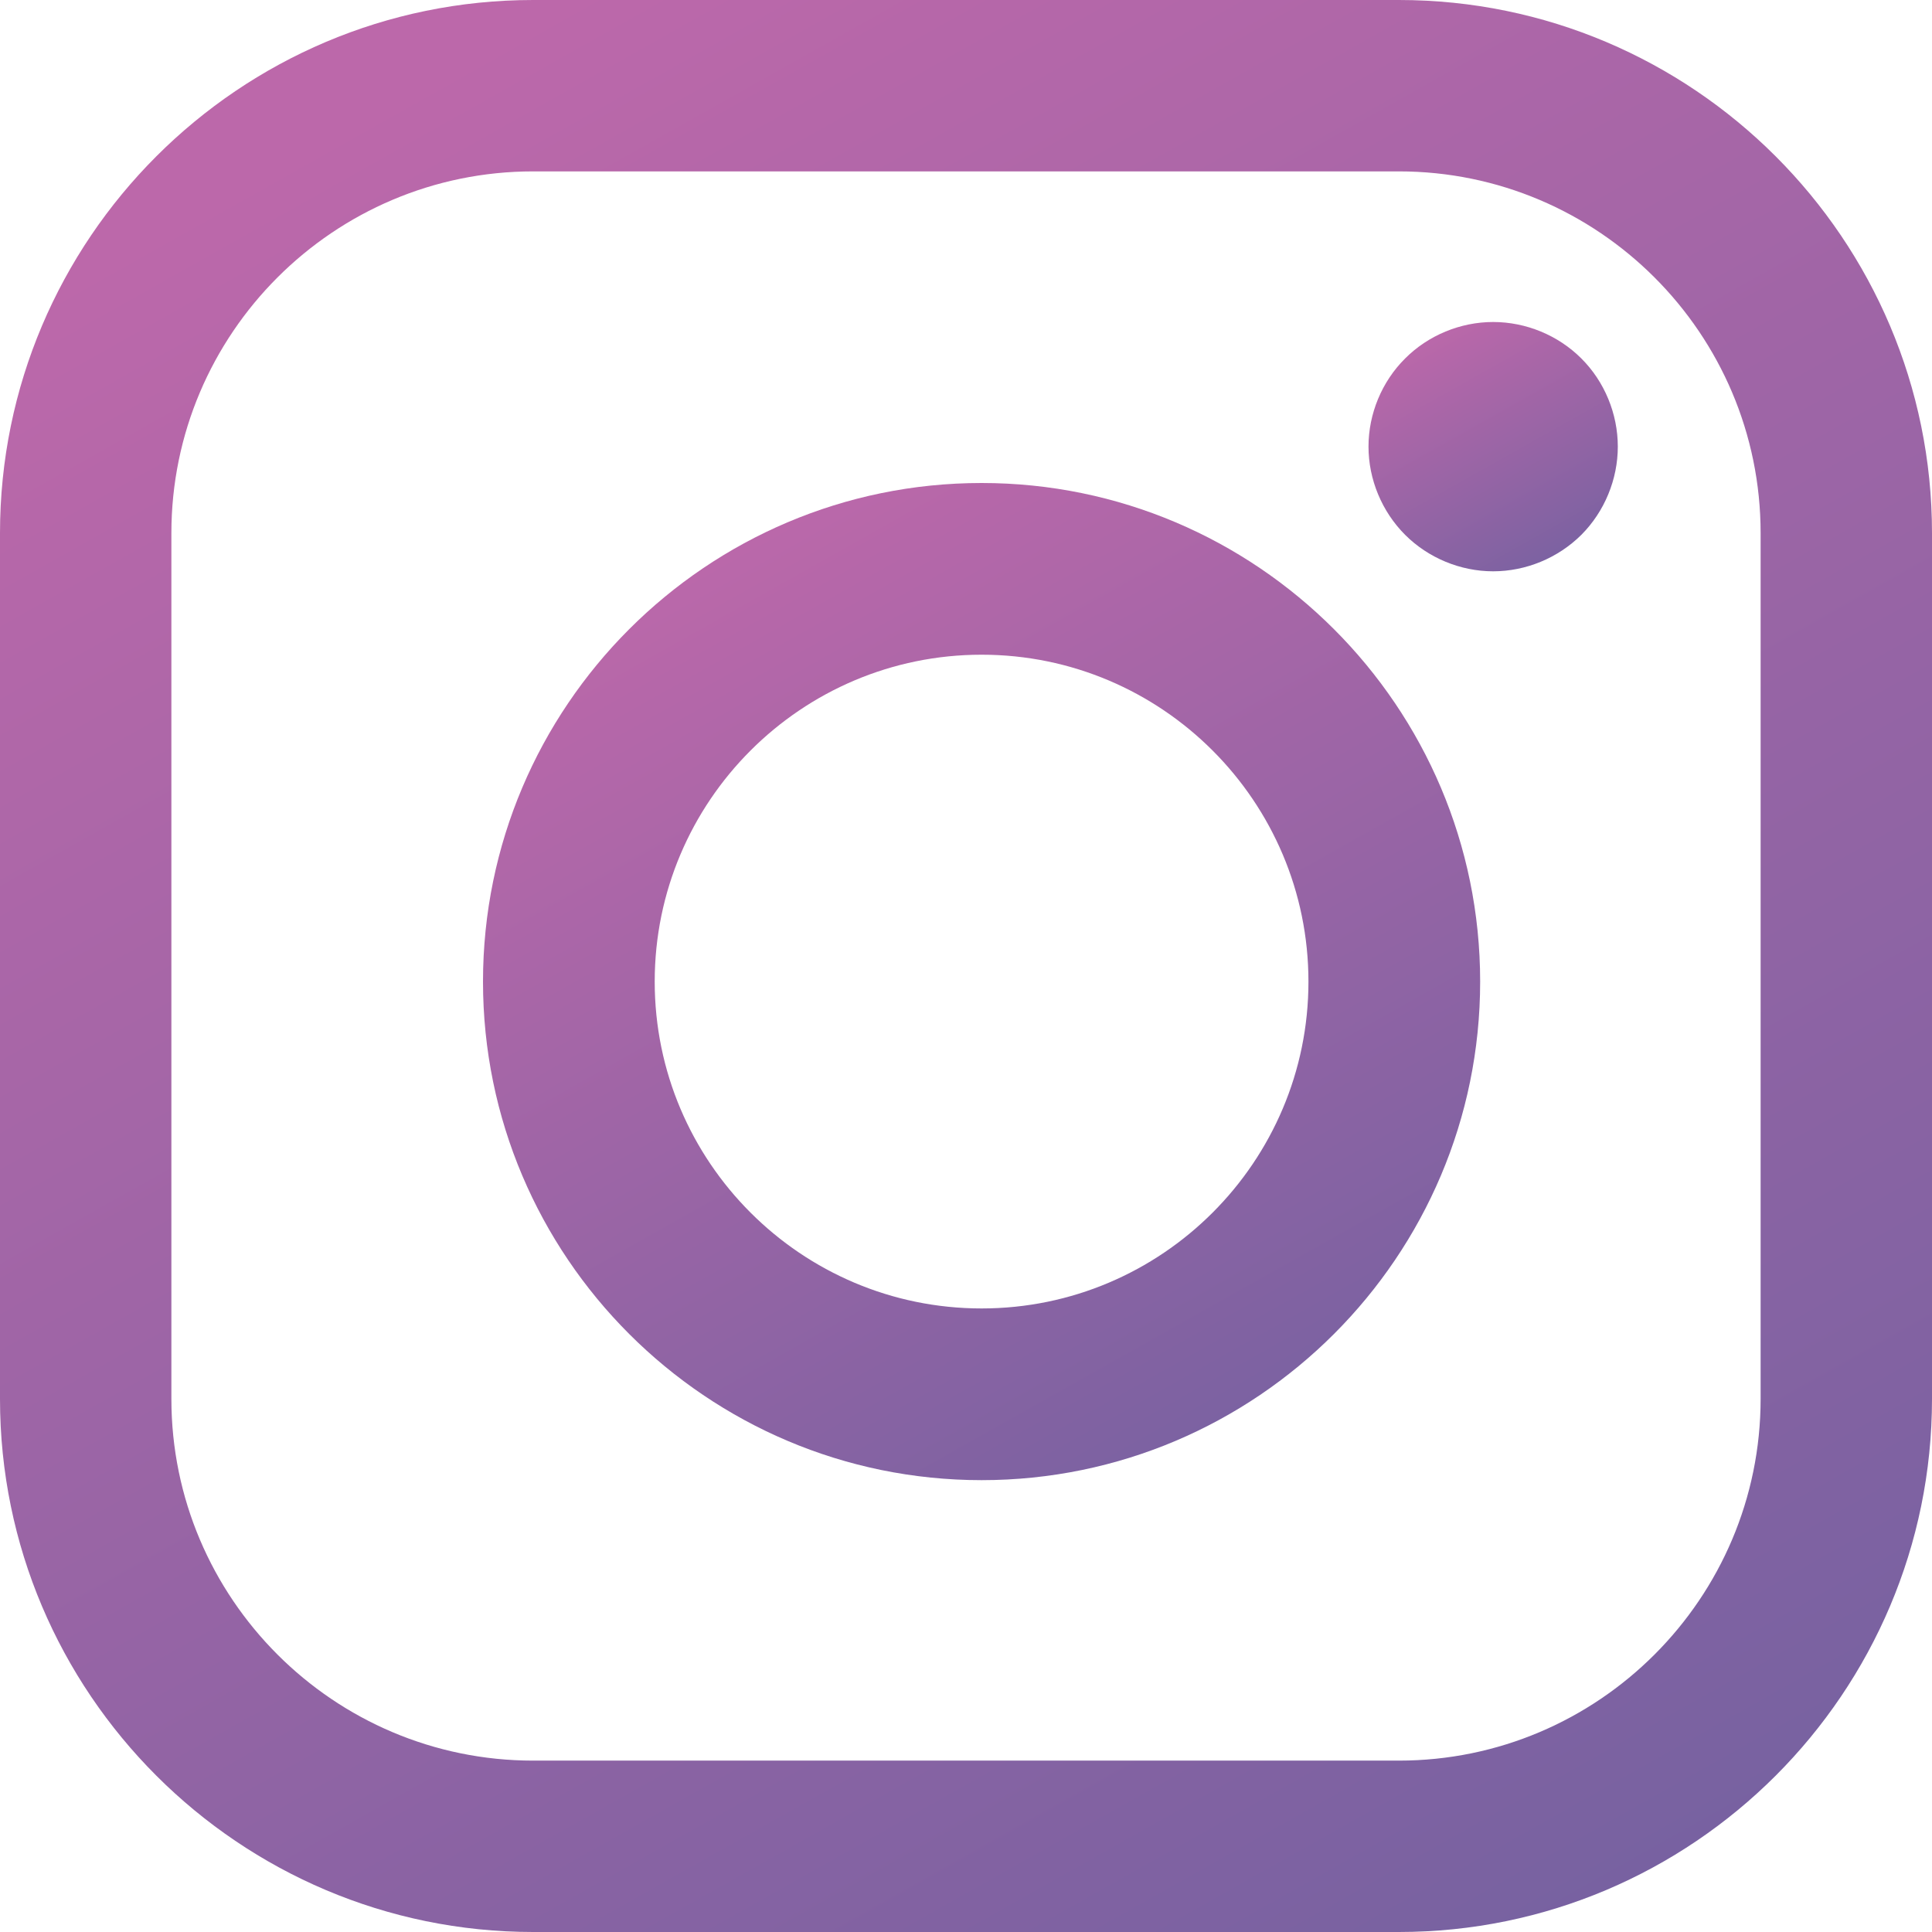 <?xml version="1.0" encoding="UTF-8"?>
<svg width="24px" height="24px" viewBox="0 0 24 24" version="1.1" xmlns="http://www.w3.org/2000/svg" xmlns:xlink="http://www.w3.org/1999/xlink">
    <!-- Generator: Sketch 58 (84663) - https://sketch.com -->
    <title>instagram-logo</title>
    <desc>Created with Sketch.</desc>
    <defs>
        <linearGradient x1="17.991%" y1="6.904%" x2="167.166%" y2="272.379%" id="linearGradient-1">
            <stop stop-color="#BC68AA" offset="0%"></stop>
            <stop stop-color="#005691" offset="100%"></stop>
        </linearGradient>
    </defs>
    <g id="-" stroke="none" stroke-width="1" fill="none" fill-rule="evenodd">
        <g id="Main-Page-Copy-2" transform="translate(-1467, -7105)" fill="url(#linearGradient-1)">
            <g id="Footer" transform="translate(-78, 6595)">
                <g id="instagram-logo" transform="translate(1545, 510)">
                    <path d="M17.377,0 L6.623,0 C2.971,0 0,2.971 0,6.623 L0,17.377 C0,21.029 2.971,24 6.623,24 L17.377,24 C21.029,24 24,21.029 24,17.377 L24,6.623 C24,2.971 21.029,0 17.377,0 Z M21.871,17.377 C21.871,19.855 19.855,21.871 17.377,21.871 L6.623,21.871 C4.145,21.871 2.129,19.855 2.129,17.377 L2.129,6.623 C2.129,4.145 4.145,2.129 6.623,2.129 L17.377,2.129 C19.855,2.129 21.871,4.145 21.871,6.623 L21.871,17.377 L21.871,17.377 Z" id="Shape" fill-rule="nonzero"></path>
                    <path d="M12.194,6 C8.778,6 6,8.778 6,12.194 C6,15.609 8.778,18.387 12.194,18.387 C15.609,18.387 18.387,15.609 18.387,12.194 C18.387,8.778 15.609,6 12.194,6 Z M12.194,16.254 C9.954,16.254 8.133,14.433 8.133,12.194 C8.133,9.954 9.954,8.133 12.194,8.133 C14.433,8.133 16.254,9.954 16.254,12.194 C16.254,14.433 14.433,16.254 12.194,16.254 Z" id="Shape" fill-rule="nonzero"></path>
                    <path d="M18.548,4 C18.142,4 17.742,4.165 17.455,4.453 C17.166,4.74 17,5.14 17,5.548 C17,5.955 17.166,6.355 17.455,6.644 C17.742,6.931 18.142,7.097 18.548,7.097 C18.957,7.097 19.355,6.931 19.644,6.644 C19.932,6.355 20.097,5.955 20.097,5.548 C20.097,5.14 19.932,4.74 19.644,4.453 C19.356,4.165 18.957,4 18.548,4 Z" id="Path"></path>
                </g>
            </g>
        </g>
    </g>
</svg>